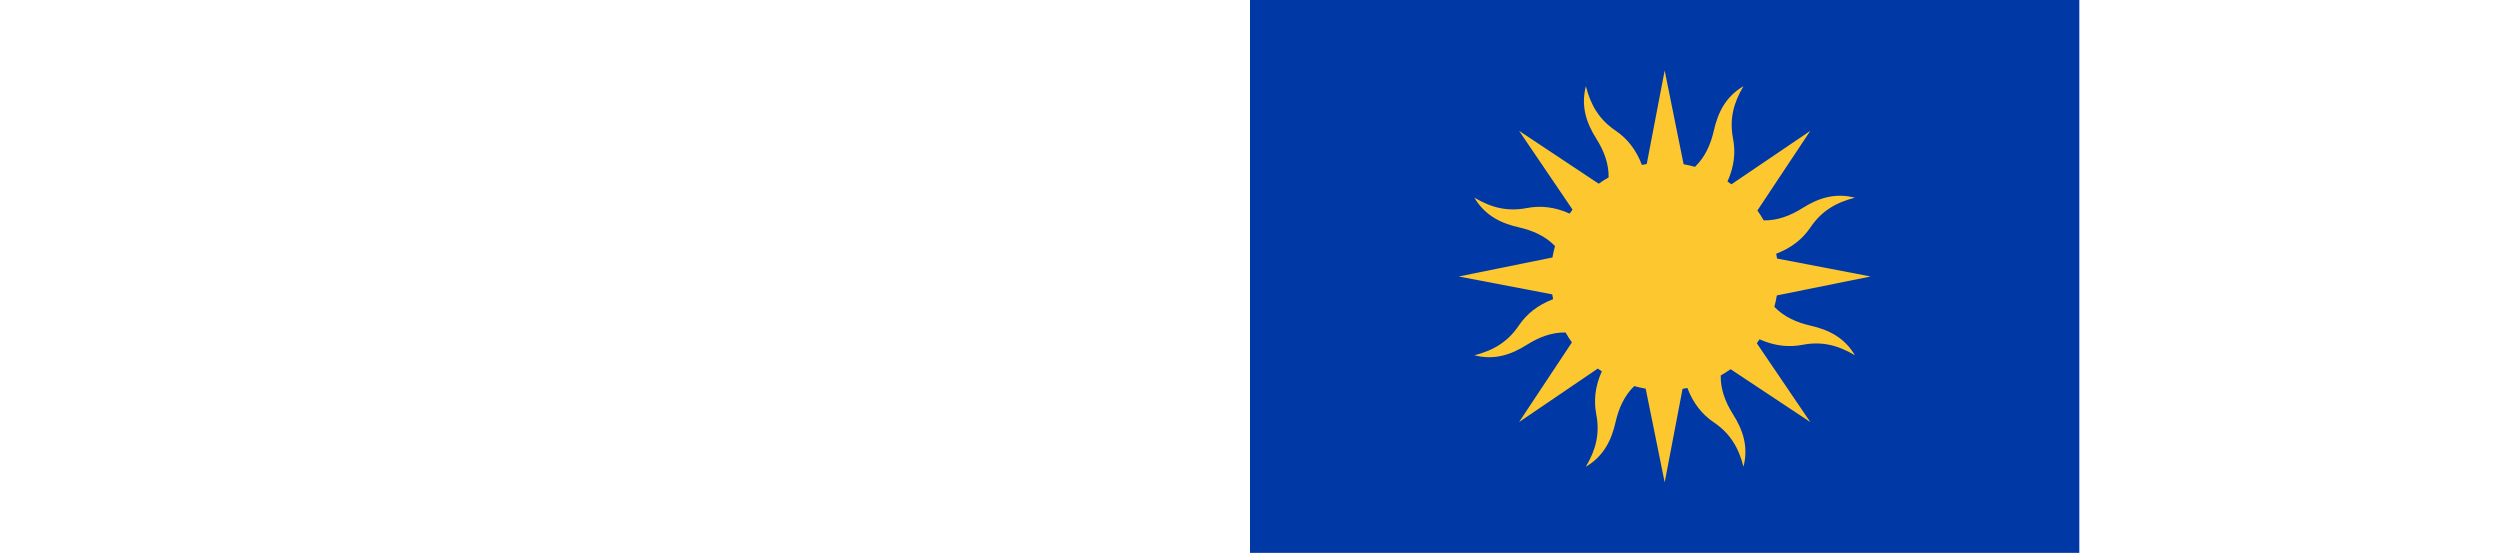 <svg id="flag" xmlns="http://www.w3.org/2000/svg" style="height: 552.883px;"><rect width="829.325" height="552.875" x="0" y="0" fill="rgb(0, 57, 166)"></rect><g transform="translate(414.663,276.438) rotate(0) scale(2.094)"><path d="m -37.626,-90.854 c -2.461,9.625 0.252,17.548 4.955,25.013 3.637,5.773 6.027,11.925 5.913,18.535 -1.654,0.933 -3.232,1.939 -4.755,3.021 l -38.012,-25.248 25.519,37.592 c -0.459,0.633 -0.905,1.291 -1.335,1.942 -7.238,-3.261 -14.033,-3.907 -20.507,-2.655 -9.153,1.771 -16.924,-0.146 -25.038,-4.983 5.065,8.546 12.623,12.228 21.228,14.181 6.667,1.513 12.694,4.169 17.293,8.941 -0.5,1.798 -0.914,3.617 -1.228,5.464 l -44.742,9.073 44.642,8.537 c 0.123,0.768 0.271,1.534 0.427,2.301 -7.426,2.81 -12.705,7.146 -16.399,12.611 -5.22,7.724 -12.034,11.865 -21.191,14.183 9.625,2.461 17.534,-0.284 25,-4.987 5.773,-3.637 11.925,-6.027 18.535,-5.913 0.933,1.654 1.939,3.232 3.021,4.755 l -25.235,38.044 37.611,-25.564 c 0.628,0.455 1.264,0.922 1.91,1.349 -3.261,7.238 -3.894,14.065 -2.641,20.539 1.771,9.153 -0.16,16.892 -4.996,25.006 8.546,-5.065 12.228,-12.623 14.181,-21.228 1.513,-6.667 4.169,-12.694 8.941,-17.293 1.802,0.502 3.614,0.913 5.464,1.228 L 0.009,98.333 8.546,53.692 c 0.768,-0.123 1.534,-0.271 2.301,-0.427 2.808,7.428 7.147,12.706 12.611,16.399 7.724,5.22 11.865,12.034 14.183,21.191 2.461,-9.625 -0.284,-17.534 -4.987,-25 -3.644,-5.784 -6.007,-11.918 -5.881,-18.548 1.644,-0.928 3.209,-1.932 4.723,-3.007 l 38.044,25.235 -25.532,-37.624 c 0.449,-0.621 0.895,-1.259 1.317,-1.897 7.24,3.27 14.061,3.895 20.539,2.641 9.153,-1.771 16.892,0.16 25.006,4.996 -5.065,-8.546 -12.609,-12.196 -21.214,-14.149 -6.66,-1.512 -12.679,-4.218 -17.274,-8.987 0.499,-1.795 0.882,-3.607 1.196,-5.451 L 98.332,0.021 53.677,-8.548 c -0.123,-0.768 -0.271,-1.534 -0.427,-2.301 7.433,-2.807 12.705,-7.145 16.399,-12.611 5.22,-7.724 12.047,-11.833 21.204,-14.151 -9.625,-2.461 -17.548,0.252 -25.013,4.955 -5.784,3.644 -11.918,6.007 -18.548,5.881 -0.928,-1.644 -1.932,-3.209 -3.007,-4.723 l 25.248,-38.012 -37.638,25.5 c -0.621,-0.449 -1.259,-0.895 -1.897,-1.317 3.266,-7.236 3.907,-14.033 2.655,-20.507 -1.771,-9.153 0.146,-16.924 4.983,-25.038 -8.546,5.065 -12.196,12.609 -14.149,21.214 -1.515,6.675 -4.217,12.721 -9.005,17.319 -1.79,-0.497 -3.594,-0.929 -5.432,-1.241 L 0.006,-98.334 -8.563,-53.679 c -0.768,0.123 -1.534,0.271 -2.301,0.427 -2.809,-7.428 -7.145,-12.705 -12.611,-16.399 -7.724,-5.22 -11.833,-12.047 -14.151,-21.204 z" fill="rgb(253, 200, 47)"></path></g></svg>